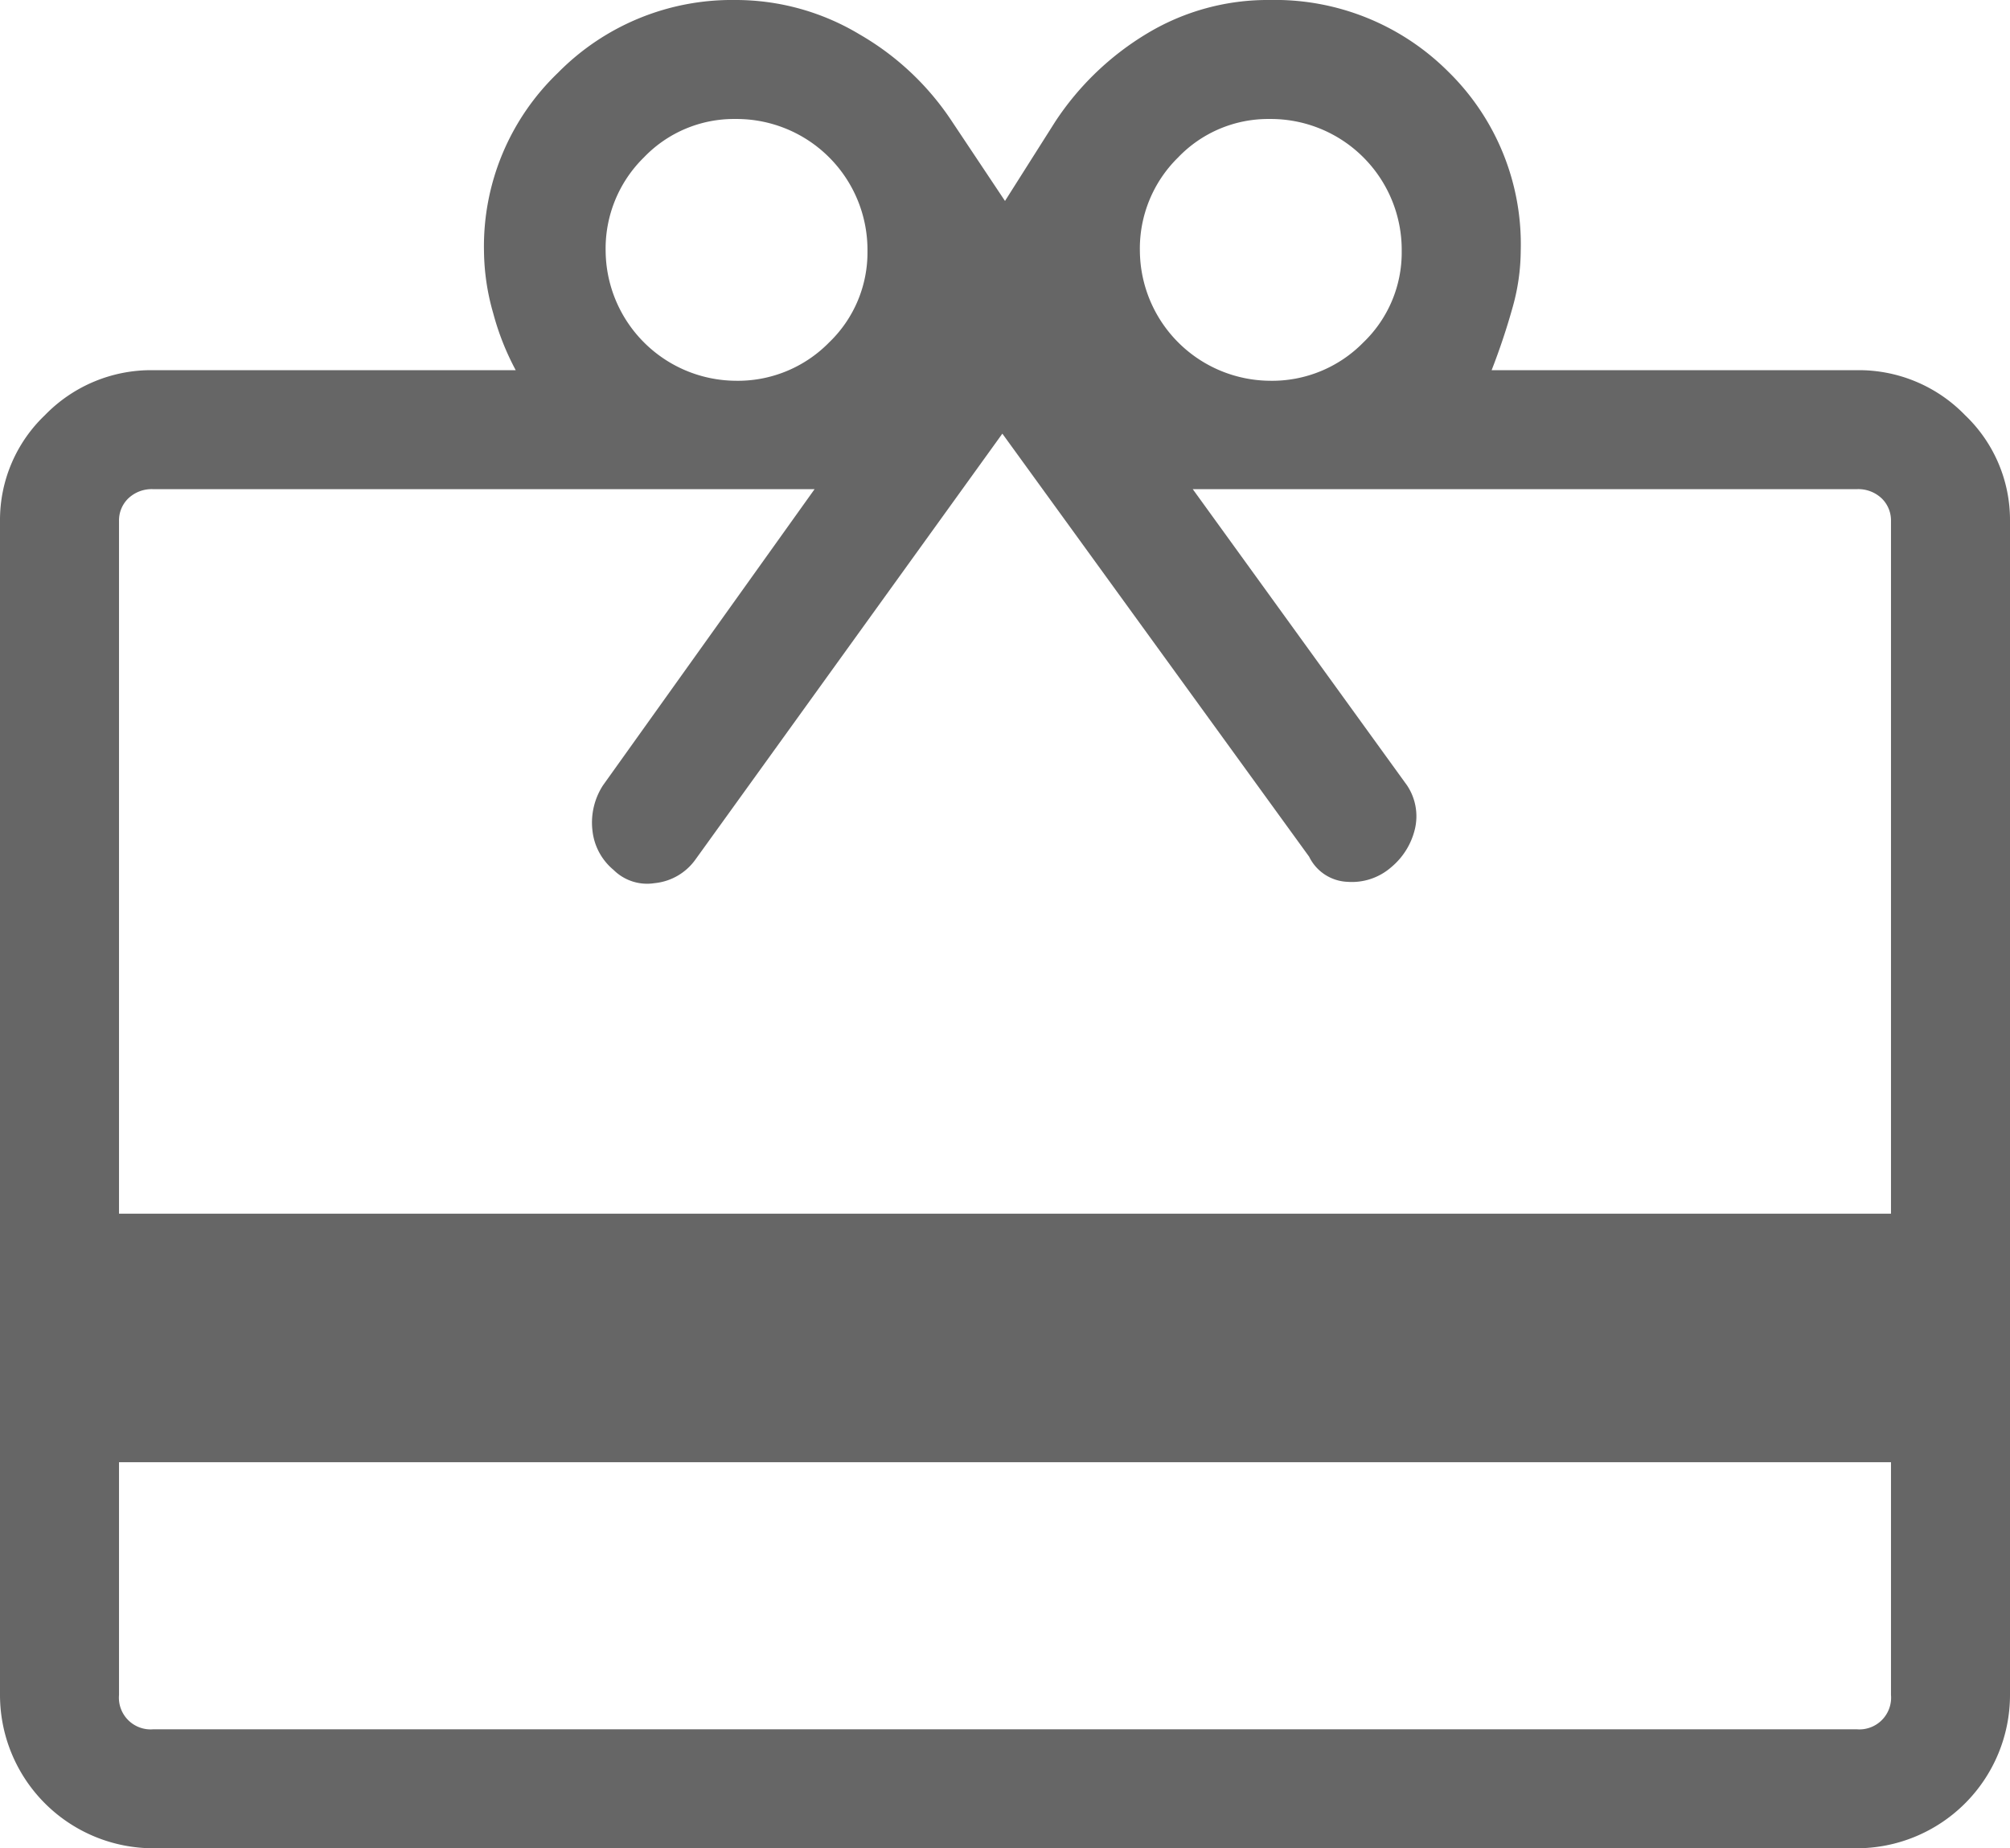 <svg xmlns="http://www.w3.org/2000/svg" width="38" height="34.95" viewBox="0 0 38 34.95">
  <path id="support01_b" d="M7.25,33.7v4.4a.6.6,0,0,0,.65.65H40.1a.6.6,0,0,0,.65-.65V33.7ZM7.9,41A2.9,2.9,0,0,1,5,38.1V15.9a2.737,2.737,0,0,1,.85-2,2.794,2.794,0,0,1,2.05-.85h6.85a4.983,4.983,0,0,1-.425-1.075A4.367,4.367,0,0,1,14.15,10.8a4.547,4.547,0,0,1,1.4-3.375A4.613,4.613,0,0,1,18.9,6.05a4.543,4.543,0,0,1,2.35.65A5.2,5.2,0,0,1,23,8.35l1,1.5.95-1.5A5.412,5.412,0,0,1,26.7,6.675,4.414,4.414,0,0,1,29,6.05,4.632,4.632,0,0,1,32.375,7.4a4.566,4.566,0,0,1,1.375,3.4,3.991,3.991,0,0,1-.15,1.05,12.626,12.626,0,0,1-.4,1.2h6.9a2.794,2.794,0,0,1,2.05.85,2.737,2.737,0,0,1,.85,2V38.1A2.9,2.9,0,0,1,40.1,41ZM7.25,29h33.5V15.9a.579.579,0,0,0-.175-.425A.642.642,0,0,0,40.1,15.3H27.55l4.05,5.6a1.051,1.051,0,0,1,.15.825,1.343,1.343,0,0,1-.45.725,1.13,1.13,0,0,1-.825.275.844.844,0,0,1-.725-.475l-5.8-8-5.8,8.05a1.077,1.077,0,0,1-.775.45.9.9,0,0,1-.775-.25,1.119,1.119,0,0,1-.4-.75,1.294,1.294,0,0,1,.2-.85l4-5.6H7.9a.642.642,0,0,0-.475.175.579.579,0,0,0-.175.425ZM18.9,13.25a2.414,2.414,0,0,0,1.775-.725A2.356,2.356,0,0,0,21.4,10.8a2.476,2.476,0,0,0-2.5-2.5,2.356,2.356,0,0,0-1.725.725A2.414,2.414,0,0,0,16.45,10.8a2.476,2.476,0,0,0,2.45,2.45Zm10.1,0a2.414,2.414,0,0,0,1.775-.725A2.356,2.356,0,0,0,31.5,10.8,2.476,2.476,0,0,0,29,8.3a2.356,2.356,0,0,0-1.725.725A2.414,2.414,0,0,0,26.55,10.8,2.476,2.476,0,0,0,29,13.25Z" transform="translate(-5 -6.05)" fill="#666"/>
</svg>
